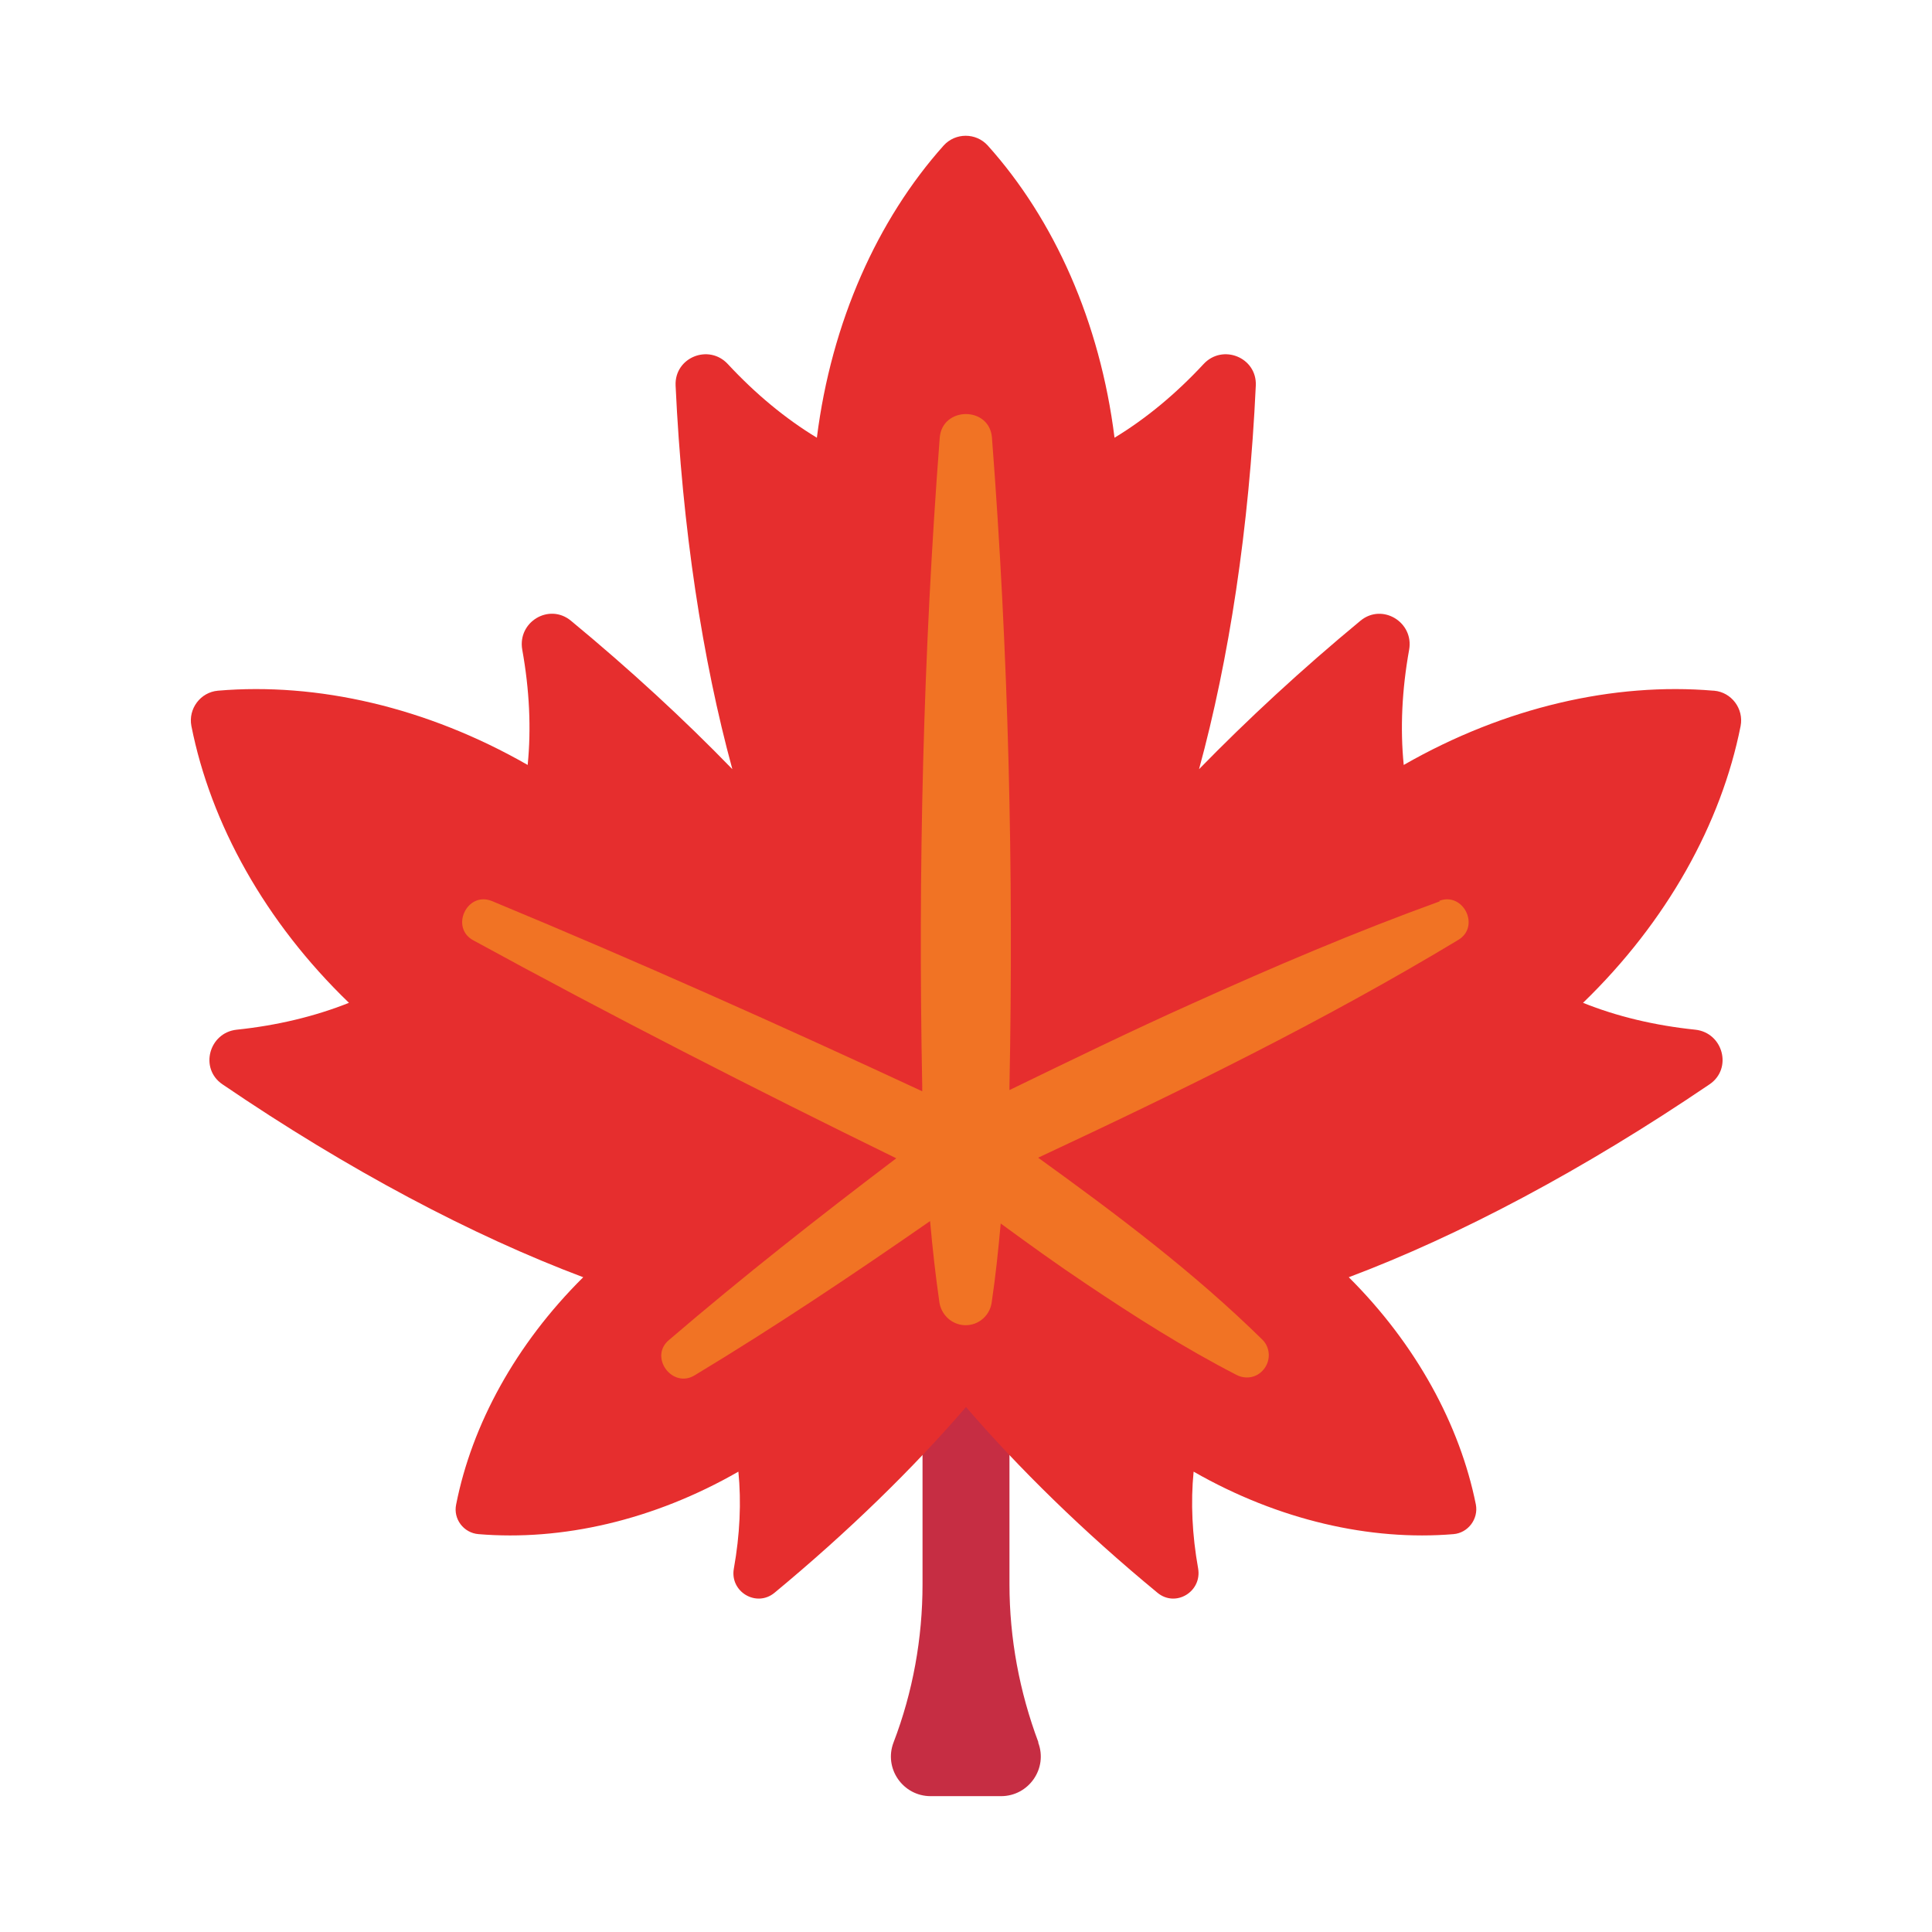 <?xml version="1.0" encoding="UTF-8"?>
<svg id="Layer_2" data-name="Layer 2" xmlns="http://www.w3.org/2000/svg" viewBox="0 0 64 64">
  <defs>
    <style>
      .cls-1 {
        fill: #e62e2e;
      }

      .cls-2 {
        fill: #f17324;
      }

      .cls-3 {
        fill: #1a1a1a;
        opacity: 0;
      }

      .cls-4 {
        fill: #c62d43;
      }
    </style>
  </defs>
  <g id="Rough">
    <g>
      <rect class="cls-3" width="64" height="64"/>
      <g>
        <g>
          <path class="cls-4" d="M34.4,57.72c-.63-1.68-.96-3.45-.96-5.24v-13.16h-2.88v13.16c0,1.79-.32,3.57-.96,5.24-.33,.86,.31,1.78,1.23,1.78h2.33c.92,0,1.56-.92,1.23-1.78Z"/>
          <path class="cls-1" d="M56.76,22.88c-3.28-.28-6.91,.54-10.26,2.46-.12-1.21-.06-2.49,.18-3.82,.16-.91-.89-1.55-1.61-.96-1.96,1.62-3.75,3.28-5.35,4.92,.99-3.63,1.66-7.97,1.88-12.71,.04-.93-1.1-1.39-1.73-.71-.92,.99-1.91,1.81-2.95,2.44-.48-3.84-2-7.23-4.2-9.68-.39-.43-1.07-.43-1.46,0-2.19,2.45-3.72,5.85-4.2,9.68-1.04-.63-2.03-1.45-2.95-2.44-.63-.68-1.77-.22-1.73,.71,.22,4.73,.89,9.08,1.88,12.71-1.6-1.65-3.39-3.3-5.35-4.92-.72-.59-1.77,.04-1.61,.96,.24,1.33,.3,2.62,.18,3.82-3.35-1.92-6.98-2.74-10.26-2.46-.58,.05-.99,.6-.88,1.17,.64,3.23,2.44,6.49,5.22,9.17-1.13,.45-2.38,.75-3.72,.89-.92,.1-1.24,1.29-.47,1.81,4.17,2.84,8.28,5.01,11.95,6.39-2.24,2.22-3.69,4.89-4.21,7.53-.1,.48,.25,.94,.74,.98,2.75,.23,5.79-.45,8.61-2.07,.1,1.01,.05,2.09-.15,3.21-.14,.77,.75,1.3,1.35,.8,2.45-2.03,4.59-4.12,6.34-6.15,1.75,2.03,3.89,4.13,6.34,6.15,.6,.5,1.48-.03,1.35-.8-.2-1.12-.25-2.19-.15-3.21,2.81,1.61,5.86,2.3,8.61,2.07,.48-.04,.83-.5,.74-.98-.53-2.64-1.98-5.31-4.21-7.53,3.67-1.38,7.78-3.56,11.95-6.39,.77-.52,.45-1.71-.47-1.81-1.35-.14-2.6-.44-3.72-.89,2.78-2.69,4.58-5.94,5.22-9.17,.11-.57-.3-1.12-.88-1.17Z"/>
        </g>
        <path class="cls-2" d="M47.69,29.86c-2.79,1.01-5.51,2.17-8.21,3.39-2.03,.91-4.04,1.89-6.04,2.86,0-.04,0-.08,0-.12,.14-7.17-.03-14.33-.58-21.49-.08-1.05-1.65-1.04-1.73,0-.55,7.16-.72,14.32-.58,21.49,0,.05,0,.11,0,.16-4.71-2.19-9.45-4.31-14.25-6.3-.83-.34-1.4,.88-.62,1.3,4.61,2.52,9.29,4.91,14.01,7.22-2.56,1.94-5.08,3.92-7.53,6.02-.67,.56,.11,1.62,.85,1.17,2.67-1.61,5.25-3.34,7.8-5.11,.08,.9,.18,1.8,.31,2.7,.06,.37,.35,.68,.74,.74,.48,.07,.92-.26,.99-.74,.13-.87,.22-1.74,.3-2.62,.93,.68,1.87,1.36,2.83,2,1.61,1.08,3.24,2.12,4.99,3.02,.28,.14,.62,.1,.85-.14,.28-.29,.28-.75,0-1.03-2.29-2.25-4.84-4.16-7.43-6.03,4.73-2.21,9.43-4.51,13.91-7.21,.75-.44,.18-1.6-.62-1.3Z"/>
      </g>
    </g>
  </g>
</svg>